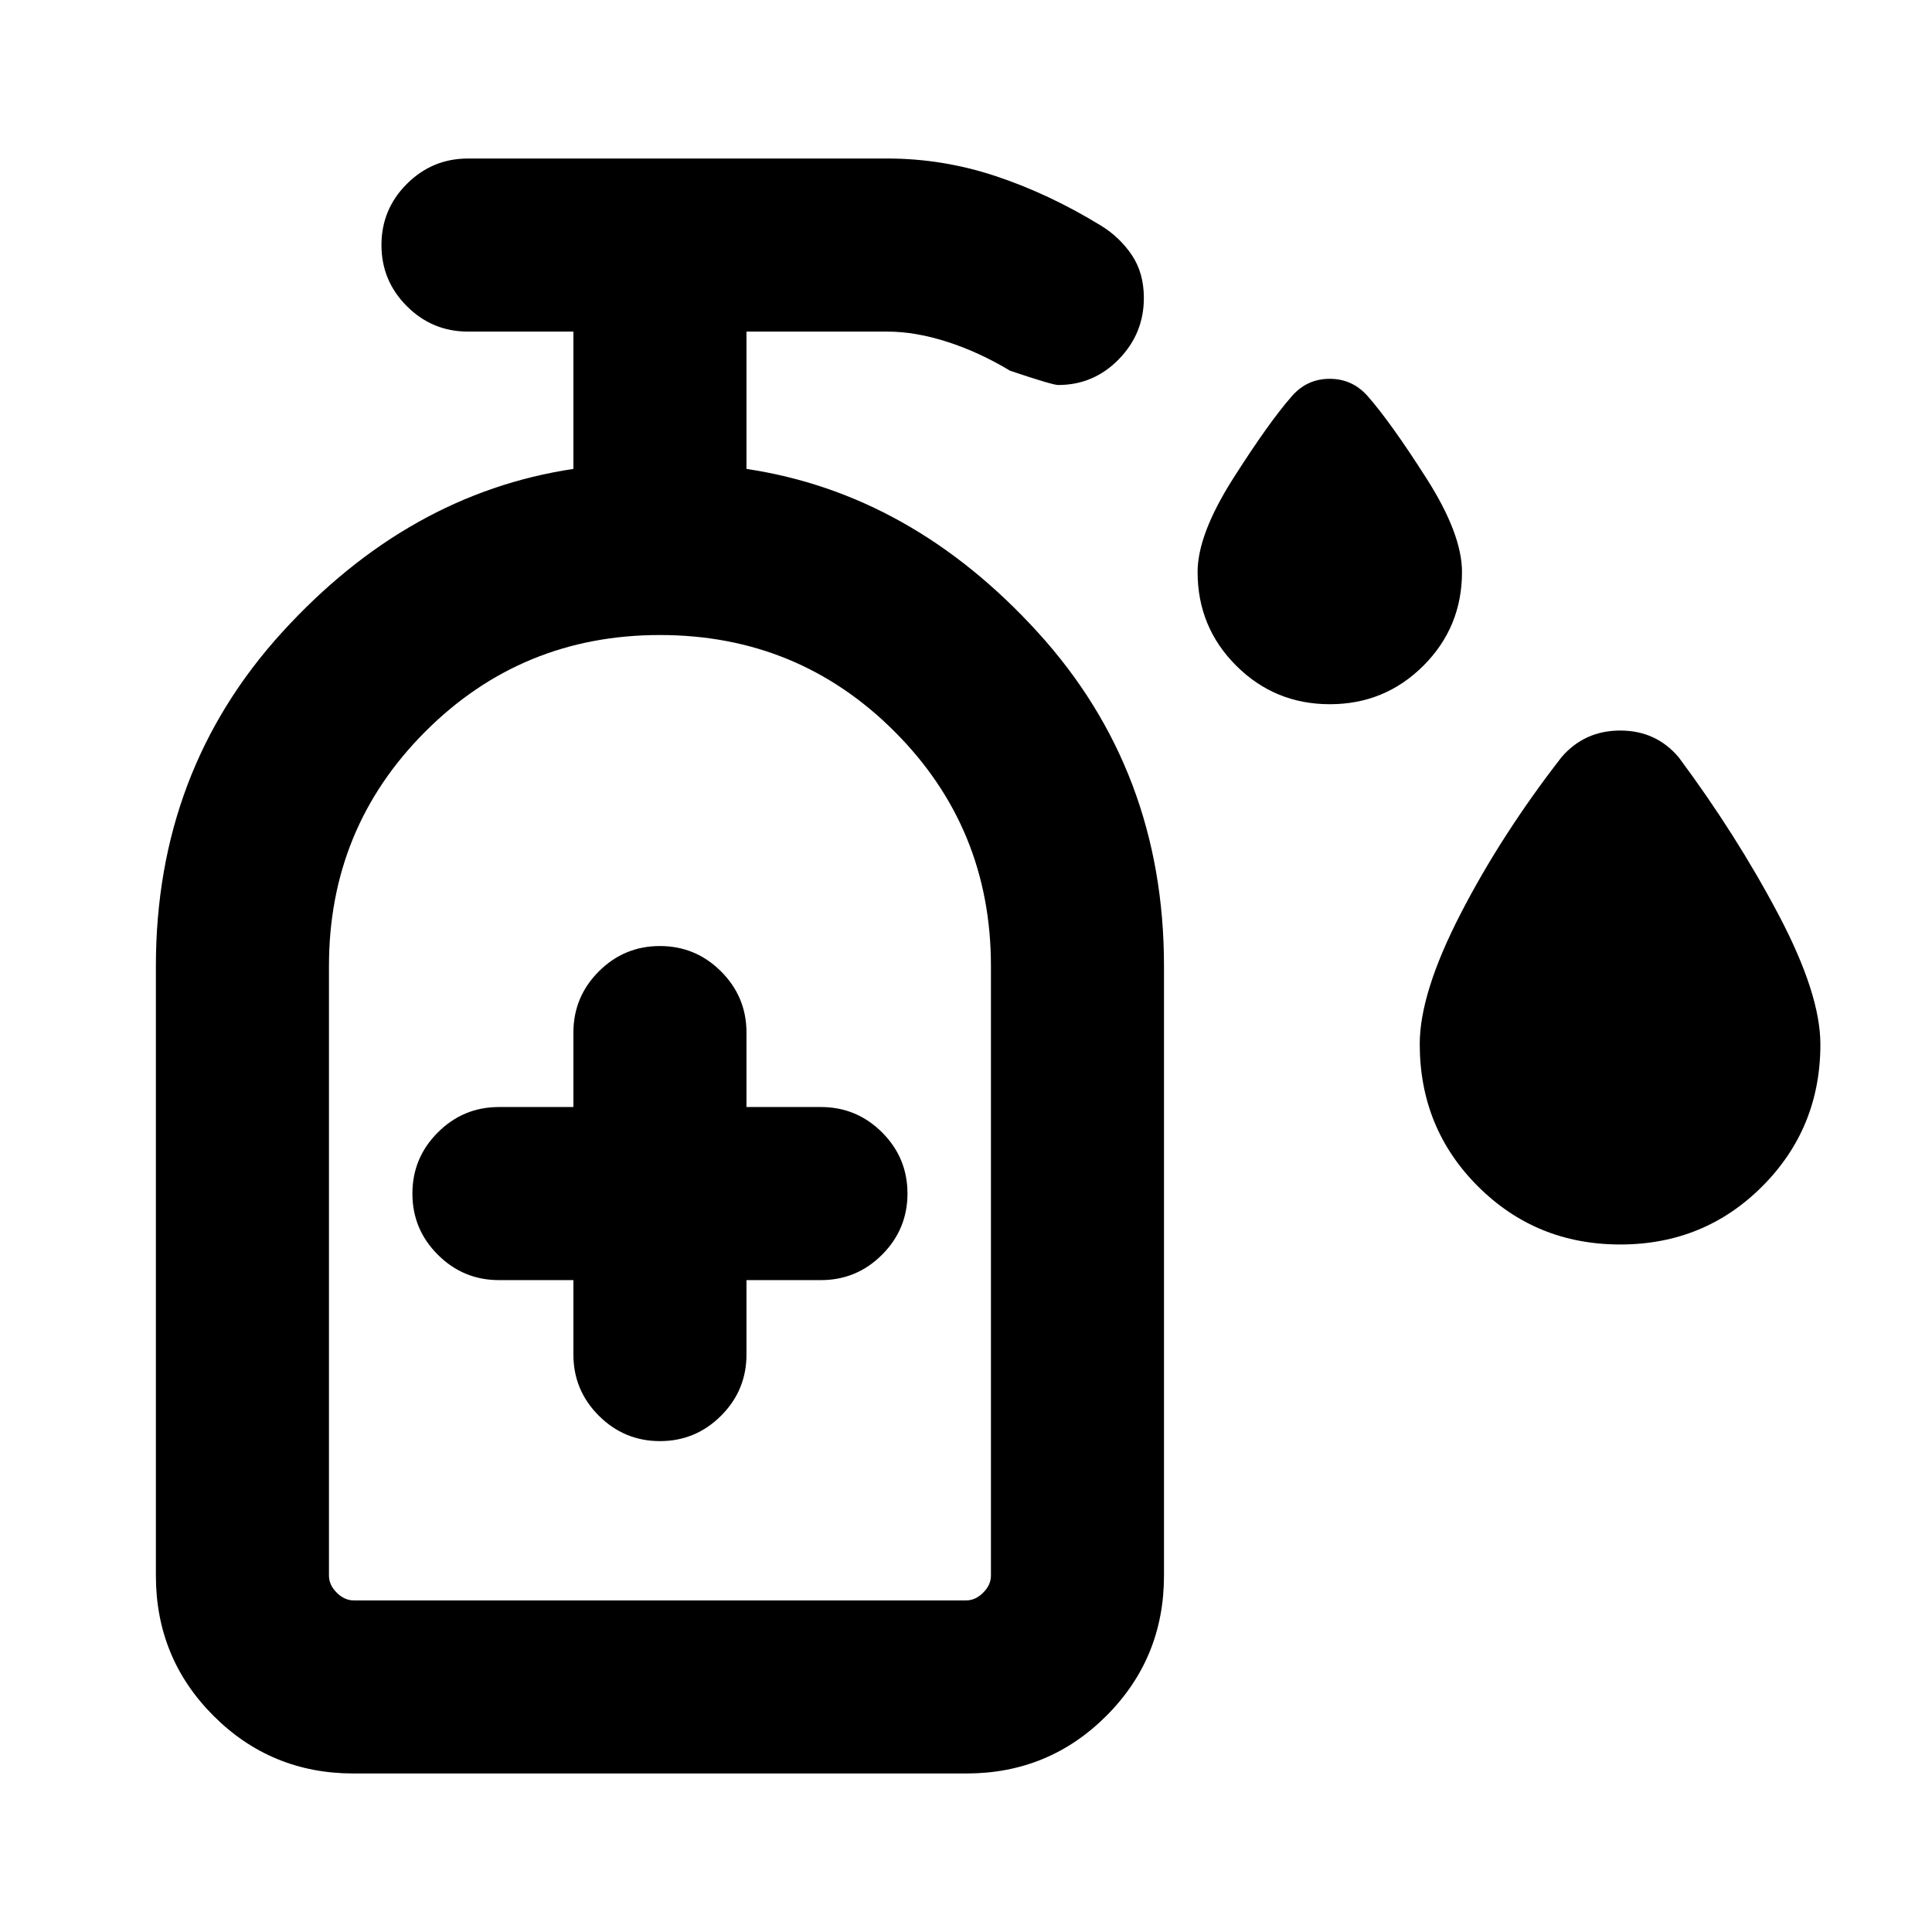 <svg xmlns="http://www.w3.org/2000/svg" height="24" viewBox="0 -960 960 960" width="24"><path d="M660.79-610.08q-27.36 0-46.54-19.16-19.17-19.16-19.17-46.53 0-18.69 17.69-46.5t29.15-40.88q7.52-8.62 18.8-8.62 11.28 0 18.89 8.62 11.47 13.07 29.16 40.79 17.69 27.71 17.69 46.59 0 27.37-19.15 46.53-19.16 19.16-46.52 19.16Zm144.29 268.46q-41.77 0-70.69-28.88-28.93-28.89-28.93-70.73 0-25.31 20.27-64.65 20.27-39.35 50.19-77.89Q787.34-597 805.09-597t28.99 13.23q28.7 38.58 49.58 78.1 20.88 39.52 20.88 64.62 0 41.59-28.85 70.51-28.84 28.92-70.61 28.92Zm-520.16 17.7v37q0 17.75 12.63 30.37 12.63 12.63 30.39 12.63 17.75 0 30.37-12.63 12.61-12.62 12.61-30.37v-37h37q17.75 0 30.38-12.63 12.62-12.63 12.62-30.39 0-17.75-12.62-30.37-12.63-12.61-30.38-12.61h-37v-37q0-17.75-12.63-30.38-12.62-12.62-30.38-12.62-17.76 0-30.37 12.62-12.62 12.63-12.62 30.38v37h-37q-17.75 0-30.37 12.63-12.63 12.62-12.63 30.38 0 17.76 12.63 30.37 12.62 12.62 30.37 12.62h37ZM175.77-164.77h304.31q4.61 0 8.46-3.85 3.85-3.84 3.85-8.46V-480q0-68.62-47.93-116.54-47.92-47.92-116.54-47.92-68.61 0-116.53 47.92-47.93 47.92-47.93 116.54v302.92q0 4.62 3.85 8.46 3.85 3.85 8.46 3.85Zm0 0H163.46h328.93-316.62Zm-.13 86q-40.9 0-69.54-28.64-28.64-28.64-28.64-69.67V-480q0-96.98 62.73-165.84 62.73-68.85 144.73-81.16v-68.23h-52.38q-17.75 0-30.38-12.63-12.62-12.63-12.62-30.38 0-17.76 12.62-30.37 12.63-12.62 30.38-12.62H441q27.54 0 53.95 8.8 26.42 8.8 52.2 24.59 9.24 5.69 15.24 14.57 5.99 8.89 5.99 21.36 0 17.66-12.47 30.44-12.47 12.78-30.14 12.78-2.76 0-23.85-7.08-15.39-9.28-31.23-14.37T441-795.23h-70.08V-727q82 12.31 144.73 81.16 62.73 68.86 62.73 165.84v302.92q0 41.03-28.63 69.67-28.64 28.64-69.54 28.64H175.64Z"/></svg>